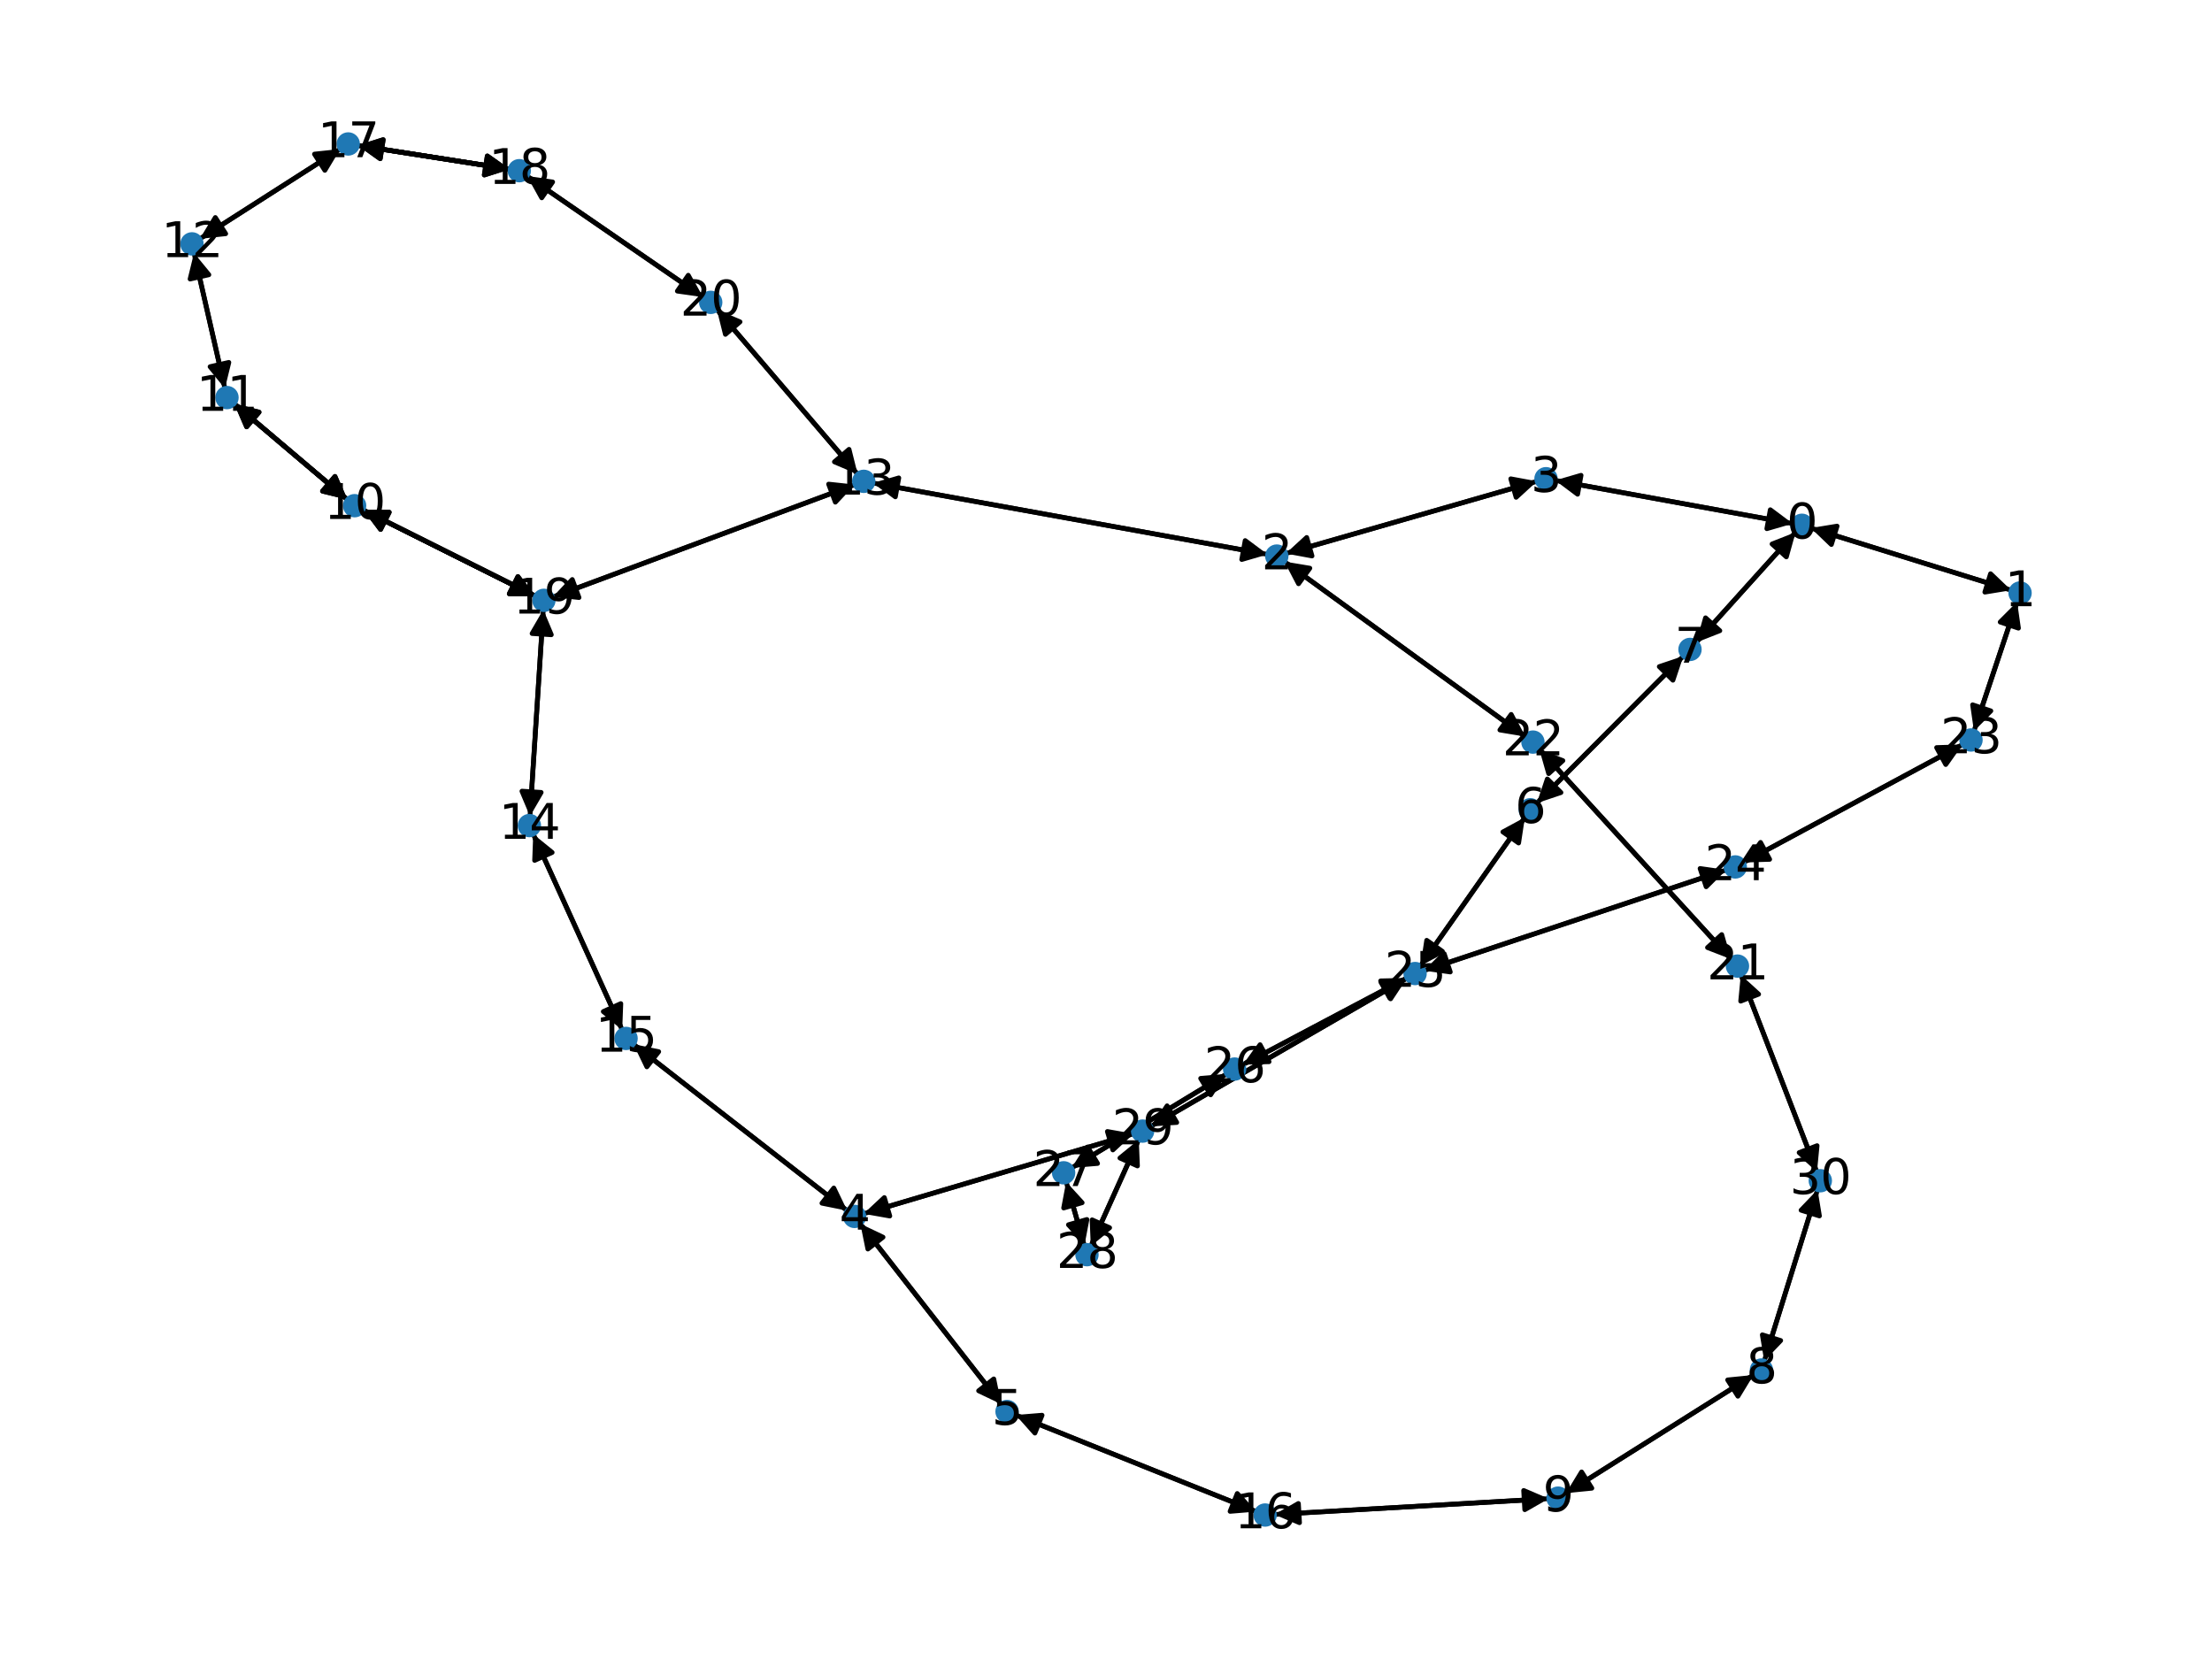 <?xml version="1.0" encoding="utf-8" standalone="no"?>
<!DOCTYPE svg PUBLIC "-//W3C//DTD SVG 1.1//EN"
  "http://www.w3.org/Graphics/SVG/1.1/DTD/svg11.dtd">
<svg xmlns:xlink="http://www.w3.org/1999/xlink" width="460.8pt" height="345.6pt" viewBox="0 0 460.8 345.6" xmlns="http://www.w3.org/2000/svg" version="1.1">
 <defs>
  <style type="text/css">*{stroke-linejoin: round; stroke-linecap: butt}</style>
 </defs>
 <g id="figure_1">
  <g id="patch_1">
   <path d="M 0 345.6 
L 460.8 345.6 
L 460.8 0 
L 0 0 
z
" style="fill: #ffffff"/>
  </g>
  <g id="axes_1">
   <g id="patch_2">
    <path d="M 377.216 109.999 
Q 398.09 116.476 417.896 122.621 
" clip-path="url(#p3c6e60c865)" style="fill: none; stroke: #000000; stroke-linecap: round"/>
    <path d="M 414.668 119.525 
L 417.896 122.621 
L 413.483 123.346 
z
" clip-path="url(#p3c6e60c865)" style="stroke: #000000; stroke-linecap: round"/>
   </g>
   <g id="patch_3">
    <path d="M 373.463 109.079 
Q 348.715 104.574 325.066 100.27 
" clip-path="url(#p3c6e60c865)" style="fill: none; stroke: #000000; stroke-linecap: round"/>
    <path d="M 328.643 102.954 
L 325.066 100.27 
L 329.36 99.019 
z
" clip-path="url(#p3c6e60c865)" style="stroke: #000000; stroke-linecap: round"/>
   </g>
   <g id="patch_4">
    <path d="M 374.072 110.861 
Q 363.713 122.354 354.104 133.017 
" clip-path="url(#p3c6e60c865)" style="fill: none; stroke: #000000; stroke-linecap: round"/>
    <path d="M 358.267 131.384 
L 354.104 133.017 
L 355.296 128.707 
z
" clip-path="url(#p3c6e60c865)" style="stroke: #000000; stroke-linecap: round"/>
   </g>
   <g id="patch_5">
    <path d="M 418.963 122.952 
Q 398.089 116.475 378.283 110.33 
" clip-path="url(#p3c6e60c865)" style="fill: none; stroke: #000000; stroke-linecap: round"/>
    <path d="M 381.511 113.426 
L 378.283 110.33 
L 382.696 109.605 
z
" clip-path="url(#p3c6e60c865)" style="stroke: #000000; stroke-linecap: round"/>
   </g>
   <g id="patch_6">
    <path d="M 420.201 125.362 
Q 415.705 138.839 411.563 151.255 
" clip-path="url(#p3c6e60c865)" style="fill: none; stroke: #000000; stroke-linecap: round"/>
    <path d="M 414.726 148.094 
L 411.563 151.255 
L 410.931 146.828 
z
" clip-path="url(#p3c6e60c865)" style="stroke: #000000; stroke-linecap: round"/>
   </g>
   <g id="patch_7">
    <path d="M 267.84 115.307 
Q 294.019 107.783 319.124 100.568 
" clip-path="url(#p3c6e60c865)" style="fill: none; stroke: #000000; stroke-linecap: round"/>
    <path d="M 314.727 99.751 
L 319.124 100.568 
L 315.832 103.595 
z
" clip-path="url(#p3c6e60c865)" style="stroke: #000000; stroke-linecap: round"/>
   </g>
   <g id="patch_8">
    <path d="M 264.077 115.497 
Q 222.958 108.056 182.94 100.815 
" clip-path="url(#p3c6e60c865)" style="fill: none; stroke: #000000; stroke-linecap: round"/>
    <path d="M 186.52 103.495 
L 182.94 100.815 
L 187.232 99.559 
z
" clip-path="url(#p3c6e60c865)" style="stroke: #000000; stroke-linecap: round"/>
   </g>
   <g id="patch_9">
    <path d="M 267.548 116.979 
Q 292.661 135.217 316.869 152.798 
" clip-path="url(#p3c6e60c865)" style="fill: none; stroke: #000000; stroke-linecap: round"/>
    <path d="M 314.808 148.829 
L 316.869 152.798 
L 312.458 152.066 
z
" clip-path="url(#p3c6e60c865)" style="stroke: #000000; stroke-linecap: round"/>
   </g>
   <g id="patch_10">
    <path d="M 323.965 100.07 
Q 348.713 104.574 372.362 108.878 
" clip-path="url(#p3c6e60c865)" style="fill: none; stroke: #000000; stroke-linecap: round"/>
    <path d="M 368.785 106.194 
L 372.362 108.878 
L 368.068 110.13 
z
" clip-path="url(#p3c6e60c865)" style="stroke: #000000; stroke-linecap: round"/>
   </g>
   <g id="patch_11">
    <path d="M 320.203 100.258 
Q 294.024 107.782 268.919 114.997 
" clip-path="url(#p3c6e60c865)" style="fill: none; stroke: #000000; stroke-linecap: round"/>
    <path d="M 273.316 115.814 
L 268.919 114.997 
L 272.211 111.97 
z
" clip-path="url(#p3c6e60c865)" style="stroke: #000000; stroke-linecap: round"/>
   </g>
   <g id="patch_12">
    <path d="M 179.884 252.851 
Q 208.025 244.515 235.095 236.497 
" clip-path="url(#p3c6e60c865)" style="fill: none; stroke: #000000; stroke-linecap: round"/>
    <path d="M 230.692 235.715 
L 235.095 236.497 
L 231.828 239.55 
z
" clip-path="url(#p3c6e60c865)" style="stroke: #000000; stroke-linecap: round"/>
   </g>
   <g id="patch_13">
    <path d="M 179.22 254.927 
Q 193.907 273.725 207.906 291.642 
" clip-path="url(#p3c6e60c865)" style="fill: none; stroke: #000000; stroke-linecap: round"/>
    <path d="M 207.019 287.259 
L 207.906 291.642 
L 203.867 289.722 
z
" clip-path="url(#p3c6e60c865)" style="stroke: #000000; stroke-linecap: round"/>
   </g>
   <g id="patch_14">
    <path d="M 176.502 252.213 
Q 154.225 234.864 132.83 218.202 
" clip-path="url(#p3c6e60c865)" style="fill: none; stroke: #000000; stroke-linecap: round"/>
    <path d="M 134.757 222.238 
L 132.83 218.202 
L 137.215 219.082 
z
" clip-path="url(#p3c6e60c865)" style="stroke: #000000; stroke-linecap: round"/>
   </g>
   <g id="patch_15">
    <path d="M 208.594 292.523 
Q 193.907 273.725 179.908 255.808 
" clip-path="url(#p3c6e60c865)" style="fill: none; stroke: #000000; stroke-linecap: round"/>
    <path d="M 180.795 260.192 
L 179.908 255.808 
L 183.947 257.729 
z
" clip-path="url(#p3c6e60c865)" style="stroke: #000000; stroke-linecap: round"/>
   </g>
   <g id="patch_16">
    <path d="M 211.581 294.769 
Q 236.666 304.829 260.712 314.473 
" clip-path="url(#p3c6e60c865)" style="fill: none; stroke: #000000; stroke-linecap: round"/>
    <path d="M 257.744 311.127 
L 260.712 314.473 
L 256.255 314.84 
z
" clip-path="url(#p3c6e60c865)" style="stroke: #000000; stroke-linecap: round"/>
   </g>
   <g id="patch_17">
    <path d="M 317.664 170.271 
Q 306.783 185.747 296.546 200.309 
" clip-path="url(#p3c6e60c865)" style="fill: none; stroke: #000000; stroke-linecap: round"/>
    <path d="M 300.482 198.187 
L 296.546 200.309 
L 297.21 195.886 
z
" clip-path="url(#p3c6e60c865)" style="stroke: #000000; stroke-linecap: round"/>
   </g>
   <g id="patch_18">
    <path d="M 320.145 167.315 
Q 335.418 151.986 349.903 137.45 
" clip-path="url(#p3c6e60c865)" style="fill: none; stroke: #000000; stroke-linecap: round"/>
    <path d="M 345.663 138.872 
L 349.903 137.45 
L 348.496 141.695 
z
" clip-path="url(#p3c6e60c865)" style="stroke: #000000; stroke-linecap: round"/>
   </g>
   <g id="patch_19">
    <path d="M 353.352 133.851 
Q 363.71 122.358 373.32 111.696 
" clip-path="url(#p3c6e60c865)" style="fill: none; stroke: #000000; stroke-linecap: round"/>
    <path d="M 369.156 113.328 
L 373.32 111.696 
L 372.127 116.006 
z
" clip-path="url(#p3c6e60c865)" style="stroke: #000000; stroke-linecap: round"/>
   </g>
   <g id="patch_20">
    <path d="M 350.69 136.659 
Q 335.417 151.988 320.932 166.524 
" clip-path="url(#p3c6e60c865)" style="fill: none; stroke: #000000; stroke-linecap: round"/>
    <path d="M 325.172 165.102 
L 320.932 166.524 
L 322.339 162.279 
z
" clip-path="url(#p3c6e60c865)" style="stroke: #000000; stroke-linecap: round"/>
   </g>
   <g id="patch_21">
    <path d="M 365.306 286.431 
Q 345.759 298.743 327.158 310.46 
" clip-path="url(#p3c6e60c865)" style="fill: none; stroke: #000000; stroke-linecap: round"/>
    <path d="M 331.608 310.02 
L 327.158 310.46 
L 329.476 306.636 
z
" clip-path="url(#p3c6e60c865)" style="stroke: #000000; stroke-linecap: round"/>
   </g>
   <g id="patch_22">
    <path d="M 367.519 283.549 
Q 373.074 265.683 378.297 248.884 
" clip-path="url(#p3c6e60c865)" style="fill: none; stroke: #000000; stroke-linecap: round"/>
    <path d="M 375.2 252.11 
L 378.297 248.884 
L 379.019 253.298 
z
" clip-path="url(#p3c6e60c865)" style="stroke: #000000; stroke-linecap: round"/>
   </g>
   <g id="patch_23">
    <path d="M 326.21 311.056 
Q 345.758 298.744 364.359 287.027 
" clip-path="url(#p3c6e60c865)" style="fill: none; stroke: #000000; stroke-linecap: round"/>
    <path d="M 359.908 287.467 
L 364.359 287.027 
L 362.04 290.852 
z
" clip-path="url(#p3c6e60c865)" style="stroke: #000000; stroke-linecap: round"/>
   </g>
   <g id="patch_24">
    <path d="M 322.64 312.199 
Q 294.063 313.849 266.601 315.434 
" clip-path="url(#p3c6e60c865)" style="fill: none; stroke: #000000; stroke-linecap: round"/>
    <path d="M 270.71 317.2 
L 266.601 315.434 
L 270.479 313.207 
z
" clip-path="url(#p3c6e60c865)" style="stroke: #000000; stroke-linecap: round"/>
   </g>
   <g id="patch_25">
    <path d="M 75.601 106.21 
Q 93.585 115.203 110.569 123.695 
" clip-path="url(#p3c6e60c865)" style="fill: none; stroke: #000000; stroke-linecap: round"/>
    <path d="M 107.886 120.118 
L 110.569 123.695 
L 106.097 123.695 
z
" clip-path="url(#p3c6e60c865)" style="stroke: #000000; stroke-linecap: round"/>
   </g>
   <g id="patch_26">
    <path d="M 75.601 106.21 
Q 93.585 115.203 110.569 123.695 
" clip-path="url(#p3c6e60c865)" style="fill: none; stroke: #000000; stroke-linecap: round"/>
    <path d="M 107.886 120.118 
L 110.569 123.695 
L 106.097 123.695 
z
" clip-path="url(#p3c6e60c865)" style="stroke: #000000; stroke-linecap: round"/>
   </g>
   <g id="patch_27">
    <path d="M 72.394 104.093 
Q 60.58 94.084 49.618 84.798 
" clip-path="url(#p3c6e60c865)" style="fill: none; stroke: #000000; stroke-linecap: round"/>
    <path d="M 51.378 88.91 
L 49.618 84.798 
L 53.963 85.858 
z
" clip-path="url(#p3c6e60c865)" style="stroke: #000000; stroke-linecap: round"/>
   </g>
   <g id="patch_28">
    <path d="M 72.394 104.093 
Q 60.58 94.084 49.618 84.798 
" clip-path="url(#p3c6e60c865)" style="fill: none; stroke: #000000; stroke-linecap: round"/>
    <path d="M 51.378 88.91 
L 49.618 84.798 
L 53.963 85.858 
z
" clip-path="url(#p3c6e60c865)" style="stroke: #000000; stroke-linecap: round"/>
   </g>
   <g id="patch_29">
    <path d="M 48.762 84.072 
Q 60.576 94.081 71.537 103.368 
" clip-path="url(#p3c6e60c865)" style="fill: none; stroke: #000000; stroke-linecap: round"/>
    <path d="M 69.778 99.256 
L 71.537 103.368 
L 67.192 102.308 
z
" clip-path="url(#p3c6e60c865)" style="stroke: #000000; stroke-linecap: round"/>
   </g>
   <g id="patch_30">
    <path d="M 48.762 84.072 
Q 60.576 94.081 71.537 103.368 
" clip-path="url(#p3c6e60c865)" style="fill: none; stroke: #000000; stroke-linecap: round"/>
    <path d="M 69.778 99.256 
L 71.537 103.368 
L 67.192 102.308 
z
" clip-path="url(#p3c6e60c865)" style="stroke: #000000; stroke-linecap: round"/>
   </g>
   <g id="patch_31">
    <path d="M 46.855 80.933 
Q 43.636 66.811 40.665 53.779 
" clip-path="url(#p3c6e60c865)" style="fill: none; stroke: #000000; stroke-linecap: round"/>
    <path d="M 39.604 58.124 
L 40.665 53.779 
L 43.504 57.235 
z
" clip-path="url(#p3c6e60c865)" style="stroke: #000000; stroke-linecap: round"/>
   </g>
   <g id="patch_32">
    <path d="M 40.417 52.69 
Q 43.636 66.812 46.606 79.844 
" clip-path="url(#p3c6e60c865)" style="fill: none; stroke: #000000; stroke-linecap: round"/>
    <path d="M 47.668 75.5 
L 46.606 79.844 
L 43.768 76.389 
z
" clip-path="url(#p3c6e60c865)" style="stroke: #000000; stroke-linecap: round"/>
   </g>
   <g id="patch_33">
    <path d="M 41.62 49.758 
Q 56.264 40.396 69.965 31.637 
" clip-path="url(#p3c6e60c865)" style="fill: none; stroke: #000000; stroke-linecap: round"/>
    <path d="M 65.518 32.107 
L 69.965 31.637 
L 67.672 35.477 
z
" clip-path="url(#p3c6e60c865)" style="stroke: #000000; stroke-linecap: round"/>
   </g>
   <g id="patch_34">
    <path d="M 181.835 100.615 
Q 222.954 108.055 262.973 115.297 
" clip-path="url(#p3c6e60c865)" style="fill: none; stroke: #000000; stroke-linecap: round"/>
    <path d="M 259.393 112.616 
L 262.973 115.297 
L 258.681 116.553 
z
" clip-path="url(#p3c6e60c865)" style="stroke: #000000; stroke-linecap: round"/>
   </g>
   <g id="patch_35">
    <path d="M 178.114 100.947 
Q 146.616 112.667 116.166 123.997 
" clip-path="url(#p3c6e60c865)" style="fill: none; stroke: #000000; stroke-linecap: round"/>
    <path d="M 120.612 124.476 
L 116.166 123.997 
L 119.217 120.727 
z
" clip-path="url(#p3c6e60c865)" style="stroke: #000000; stroke-linecap: round"/>
   </g>
   <g id="patch_36">
    <path d="M 178.673 98.798 
Q 163.993 81.629 150.04 65.31 
" clip-path="url(#p3c6e60c865)" style="fill: none; stroke: #000000; stroke-linecap: round"/>
    <path d="M 151.119 69.65 
L 150.04 65.31 
L 154.16 67.051 
z
" clip-path="url(#p3c6e60c865)" style="stroke: #000000; stroke-linecap: round"/>
   </g>
   <g id="patch_37">
    <path d="M 110.403 170.05 
Q 111.791 148.521 113.106 128.108 
" clip-path="url(#p3c6e60c865)" style="fill: none; stroke: #000000; stroke-linecap: round"/>
    <path d="M 110.853 131.971 
L 113.106 128.108 
L 114.845 132.228 
z
" clip-path="url(#p3c6e60c865)" style="stroke: #000000; stroke-linecap: round"/>
   </g>
   <g id="patch_38">
    <path d="M 111.079 173.745 
Q 120.349 194.153 129.157 213.543 
" clip-path="url(#p3c6e60c865)" style="fill: none; stroke: #000000; stroke-linecap: round"/>
    <path d="M 129.323 209.074 
L 129.157 213.543 
L 125.681 210.728 
z
" clip-path="url(#p3c6e60c865)" style="stroke: #000000; stroke-linecap: round"/>
   </g>
   <g id="patch_39">
    <path d="M 131.946 217.514 
Q 154.223 234.863 175.618 251.525 
" clip-path="url(#p3c6e60c865)" style="fill: none; stroke: #000000; stroke-linecap: round"/>
    <path d="M 173.691 247.489 
L 175.618 251.525 
L 171.233 250.645 
z
" clip-path="url(#p3c6e60c865)" style="stroke: #000000; stroke-linecap: round"/>
   </g>
   <g id="patch_40">
    <path d="M 129.62 214.564 
Q 120.35 194.156 111.543 174.765 
" clip-path="url(#p3c6e60c865)" style="fill: none; stroke: #000000; stroke-linecap: round"/>
    <path d="M 111.376 179.234 
L 111.543 174.765 
L 115.018 177.58 
z
" clip-path="url(#p3c6e60c865)" style="stroke: #000000; stroke-linecap: round"/>
   </g>
   <g id="patch_41">
    <path d="M 261.753 314.89 
Q 236.669 304.83 212.623 295.187 
" clip-path="url(#p3c6e60c865)" style="fill: none; stroke: #000000; stroke-linecap: round"/>
    <path d="M 215.591 298.532 
L 212.623 295.187 
L 217.08 294.819 
z
" clip-path="url(#p3c6e60c865)" style="stroke: #000000; stroke-linecap: round"/>
   </g>
   <g id="patch_42">
    <path d="M 265.481 315.498 
Q 294.059 313.849 321.52 312.264 
" clip-path="url(#p3c6e60c865)" style="fill: none; stroke: #000000; stroke-linecap: round"/>
    <path d="M 317.412 310.498 
L 321.52 312.264 
L 317.642 314.491 
z
" clip-path="url(#p3c6e60c865)" style="stroke: #000000; stroke-linecap: round"/>
   </g>
   <g id="patch_43">
    <path d="M 70.908 31.034 
Q 56.265 40.396 42.563 49.155 
" clip-path="url(#p3c6e60c865)" style="fill: none; stroke: #000000; stroke-linecap: round"/>
    <path d="M 47.011 48.686 
L 42.563 49.155 
L 44.856 45.315 
z
" clip-path="url(#p3c6e60c865)" style="stroke: #000000; stroke-linecap: round"/>
   </g>
   <g id="patch_44">
    <path d="M 74.451 30.289 
Q 90.356 32.774 105.156 35.088 
" clip-path="url(#p3c6e60c865)" style="fill: none; stroke: #000000; stroke-linecap: round"/>
    <path d="M 101.513 32.494 
L 105.156 35.088 
L 100.895 36.446 
z
" clip-path="url(#p3c6e60c865)" style="stroke: #000000; stroke-linecap: round"/>
   </g>
   <g id="patch_45">
    <path d="M 74.451 30.289 
Q 90.356 32.774 105.156 35.088 
" clip-path="url(#p3c6e60c865)" style="fill: none; stroke: #000000; stroke-linecap: round"/>
    <path d="M 101.513 32.494 
L 105.156 35.088 
L 100.895 36.446 
z
" clip-path="url(#p3c6e60c865)" style="stroke: #000000; stroke-linecap: round"/>
   </g>
   <g id="patch_46">
    <path d="M 106.266 35.261 
Q 90.361 32.775 75.56 30.462 
" clip-path="url(#p3c6e60c865)" style="fill: none; stroke: #000000; stroke-linecap: round"/>
    <path d="M 79.204 33.056 
L 75.56 30.462 
L 79.821 29.104 
z
" clip-path="url(#p3c6e60c865)" style="stroke: #000000; stroke-linecap: round"/>
   </g>
   <g id="patch_47">
    <path d="M 106.266 35.261 
Q 90.361 32.775 75.56 30.462 
" clip-path="url(#p3c6e60c865)" style="fill: none; stroke: #000000; stroke-linecap: round"/>
    <path d="M 79.204 33.056 
L 75.56 30.462 
L 79.821 29.104 
z
" clip-path="url(#p3c6e60c865)" style="stroke: #000000; stroke-linecap: round"/>
   </g>
   <g id="patch_48">
    <path d="M 109.77 36.656 
Q 128.115 49.274 145.539 61.258 
" clip-path="url(#p3c6e60c865)" style="fill: none; stroke: #000000; stroke-linecap: round"/>
    <path d="M 143.376 57.343 
L 145.539 61.258 
L 141.11 60.639 
z
" clip-path="url(#p3c6e60c865)" style="stroke: #000000; stroke-linecap: round"/>
   </g>
   <g id="patch_49">
    <path d="M 111.572 124.197 
Q 93.588 115.204 76.603 106.711 
" clip-path="url(#p3c6e60c865)" style="fill: none; stroke: #000000; stroke-linecap: round"/>
    <path d="M 79.287 110.289 
L 76.603 106.711 
L 81.076 106.711 
z
" clip-path="url(#p3c6e60c865)" style="stroke: #000000; stroke-linecap: round"/>
   </g>
   <g id="patch_50">
    <path d="M 111.572 124.197 
Q 93.588 115.204 76.603 106.711 
" clip-path="url(#p3c6e60c865)" style="fill: none; stroke: #000000; stroke-linecap: round"/>
    <path d="M 79.287 110.289 
L 76.603 106.711 
L 81.076 106.711 
z
" clip-path="url(#p3c6e60c865)" style="stroke: #000000; stroke-linecap: round"/>
   </g>
   <g id="patch_51">
    <path d="M 115.12 124.386 
Q 146.618 112.666 177.068 101.336 
" clip-path="url(#p3c6e60c865)" style="fill: none; stroke: #000000; stroke-linecap: round"/>
    <path d="M 172.622 100.856 
L 177.068 101.336 
L 174.017 104.605 
z
" clip-path="url(#p3c6e60c865)" style="stroke: #000000; stroke-linecap: round"/>
   </g>
   <g id="patch_52">
    <path d="M 113.178 126.995 
Q 111.79 148.524 110.475 168.937 
" clip-path="url(#p3c6e60c865)" style="fill: none; stroke: #000000; stroke-linecap: round"/>
    <path d="M 112.728 165.074 
L 110.475 168.937 
L 108.736 164.816 
z
" clip-path="url(#p3c6e60c865)" style="stroke: #000000; stroke-linecap: round"/>
   </g>
   <g id="patch_53">
    <path d="M 149.315 64.462 
Q 163.994 81.631 177.947 97.95 
" clip-path="url(#p3c6e60c865)" style="fill: none; stroke: #000000; stroke-linecap: round"/>
    <path d="M 176.868 93.61 
L 177.947 97.95 
L 173.828 96.209 
z
" clip-path="url(#p3c6e60c865)" style="stroke: #000000; stroke-linecap: round"/>
   </g>
   <g id="patch_54">
    <path d="M 146.462 61.893 
Q 128.116 49.275 110.692 37.291 
" clip-path="url(#p3c6e60c865)" style="fill: none; stroke: #000000; stroke-linecap: round"/>
    <path d="M 112.855 41.205 
L 110.692 37.291 
L 115.121 37.91 
z
" clip-path="url(#p3c6e60c865)" style="stroke: #000000; stroke-linecap: round"/>
   </g>
   <g id="patch_55">
    <path d="M 362.641 203.058 
Q 370.574 223.61 378.105 243.12 
" clip-path="url(#p3c6e60c865)" style="fill: none; stroke: #000000; stroke-linecap: round"/>
    <path d="M 378.53 238.668 
L 378.105 243.12 
L 374.799 240.109 
z
" clip-path="url(#p3c6e60c865)" style="stroke: #000000; stroke-linecap: round"/>
   </g>
   <g id="patch_56">
    <path d="M 360.637 199.821 
Q 340.642 177.922 321.401 156.849 
" clip-path="url(#p3c6e60c865)" style="fill: none; stroke: #000000; stroke-linecap: round"/>
    <path d="M 322.621 161.152 
L 321.401 156.849 
L 325.575 158.455 
z
" clip-path="url(#p3c6e60c865)" style="stroke: #000000; stroke-linecap: round"/>
   </g>
   <g id="patch_57">
    <path d="M 317.772 153.453 
Q 292.659 135.215 268.451 117.634 
" clip-path="url(#p3c6e60c865)" style="fill: none; stroke: #000000; stroke-linecap: round"/>
    <path d="M 270.512 121.603 
L 268.451 117.634 
L 272.862 118.367 
z
" clip-path="url(#p3c6e60c865)" style="stroke: #000000; stroke-linecap: round"/>
   </g>
   <g id="patch_58">
    <path d="M 320.647 156.024 
Q 340.642 177.922 359.883 198.995 
" clip-path="url(#p3c6e60c865)" style="fill: none; stroke: #000000; stroke-linecap: round"/>
    <path d="M 358.663 194.693 
L 359.883 198.995 
L 355.709 197.39 
z
" clip-path="url(#p3c6e60c865)" style="stroke: #000000; stroke-linecap: round"/>
   </g>
   <g id="patch_59">
    <path d="M 411.208 152.318 
Q 415.704 138.841 419.846 126.425 
" clip-path="url(#p3c6e60c865)" style="fill: none; stroke: #000000; stroke-linecap: round"/>
    <path d="M 416.683 129.586 
L 419.846 126.425 
L 420.478 130.852 
z
" clip-path="url(#p3c6e60c865)" style="stroke: #000000; stroke-linecap: round"/>
   </g>
   <g id="patch_60">
    <path d="M 408.89 155.072 
Q 386.043 167.376 364.18 179.149 
" clip-path="url(#p3c6e60c865)" style="fill: none; stroke: #000000; stroke-linecap: round"/>
    <path d="M 368.65 179.013 
L 364.18 179.149 
L 366.753 175.492 
z
" clip-path="url(#p3c6e60c865)" style="stroke: #000000; stroke-linecap: round"/>
   </g>
   <g id="patch_61">
    <path d="M 363.197 179.678 
Q 386.044 167.375 407.907 155.602 
" clip-path="url(#p3c6e60c865)" style="fill: none; stroke: #000000; stroke-linecap: round"/>
    <path d="M 403.437 155.737 
L 407.907 155.602 
L 405.334 159.259 
z
" clip-path="url(#p3c6e60c865)" style="stroke: #000000; stroke-linecap: round"/>
   </g>
   <g id="patch_62">
    <path d="M 359.655 181.208 
Q 328.142 191.702 297.69 201.842 
" clip-path="url(#p3c6e60c865)" style="fill: none; stroke: #000000; stroke-linecap: round"/>
    <path d="M 302.117 202.476 
L 297.69 201.842 
L 300.853 198.681 
z
" clip-path="url(#p3c6e60c865)" style="stroke: #000000; stroke-linecap: round"/>
   </g>
   <g id="patch_63">
    <path d="M 295.903 201.223 
Q 306.783 185.747 317.021 171.186 
" clip-path="url(#p3c6e60c865)" style="fill: none; stroke: #000000; stroke-linecap: round"/>
    <path d="M 313.084 173.308 
L 317.021 171.186 
L 316.356 175.608 
z
" clip-path="url(#p3c6e60c865)" style="stroke: #000000; stroke-linecap: round"/>
   </g>
   <g id="patch_64">
    <path d="M 296.625 202.197 
Q 328.137 191.703 358.59 181.563 
" clip-path="url(#p3c6e60c865)" style="fill: none; stroke: #000000; stroke-linecap: round"/>
    <path d="M 354.163 180.929 
L 358.59 181.563 
L 355.426 184.724 
z
" clip-path="url(#p3c6e60c865)" style="stroke: #000000; stroke-linecap: round"/>
   </g>
   <g id="patch_65">
    <path d="M 293.079 203.713 
Q 275.992 212.754 259.894 221.273 
" clip-path="url(#p3c6e60c865)" style="fill: none; stroke: #000000; stroke-linecap: round"/>
    <path d="M 264.365 221.17 
L 259.894 221.273 
L 262.494 217.634 
z
" clip-path="url(#p3c6e60c865)" style="stroke: #000000; stroke-linecap: round"/>
   </g>
   <g id="patch_66">
    <path d="M 293.115 203.776 
Q 266.408 219.218 240.669 234.1 
" clip-path="url(#p3c6e60c865)" style="fill: none; stroke: #000000; stroke-linecap: round"/>
    <path d="M 245.133 233.829 
L 240.669 234.1 
L 243.13 230.366 
z
" clip-path="url(#p3c6e60c865)" style="stroke: #000000; stroke-linecap: round"/>
   </g>
   <g id="patch_67">
    <path d="M 258.902 221.797 
Q 275.989 212.756 292.087 204.237 
" clip-path="url(#p3c6e60c865)" style="fill: none; stroke: #000000; stroke-linecap: round"/>
    <path d="M 287.616 204.341 
L 292.087 204.237 
L 289.487 207.876 
z
" clip-path="url(#p3c6e60c865)" style="stroke: #000000; stroke-linecap: round"/>
   </g>
   <g id="patch_68">
    <path d="M 255.538 223.706 
Q 239.383 233.508 224.183 242.731 
" clip-path="url(#p3c6e60c865)" style="fill: none; stroke: #000000; stroke-linecap: round"/>
    <path d="M 228.64 242.366 
L 224.183 242.731 
L 226.565 238.946 
z
" clip-path="url(#p3c6e60c865)" style="stroke: #000000; stroke-linecap: round"/>
   </g>
   <g id="patch_69">
    <path d="M 223.227 243.311 
Q 239.383 233.508 254.583 224.286 
" clip-path="url(#p3c6e60c865)" style="fill: none; stroke: #000000; stroke-linecap: round"/>
    <path d="M 250.125 224.651 
L 254.583 224.286 
L 252.2 228.07 
z
" clip-path="url(#p3c6e60c865)" style="stroke: #000000; stroke-linecap: round"/>
   </g>
   <g id="patch_70">
    <path d="M 222.103 246.176 
Q 224.003 252.844 225.597 258.438 
" clip-path="url(#p3c6e60c865)" style="fill: none; stroke: #000000; stroke-linecap: round"/>
    <path d="M 226.424 254.043 
L 225.597 258.438 
L 222.578 255.139 
z
" clip-path="url(#p3c6e60c865)" style="stroke: #000000; stroke-linecap: round"/>
   </g>
   <g id="patch_71">
    <path d="M 225.903 259.51 
Q 224.003 252.842 222.409 247.248 
" clip-path="url(#p3c6e60c865)" style="fill: none; stroke: #000000; stroke-linecap: round"/>
    <path d="M 221.582 251.643 
L 222.409 247.248 
L 225.428 250.547 
z
" clip-path="url(#p3c6e60c865)" style="stroke: #000000; stroke-linecap: round"/>
   </g>
   <g id="patch_72">
    <path d="M 227.227 259.609 
Q 232.228 248.502 236.769 238.414 
" clip-path="url(#p3c6e60c865)" style="fill: none; stroke: #000000; stroke-linecap: round"/>
    <path d="M 233.303 241.24 
L 236.769 238.414 
L 236.951 242.882 
z
" clip-path="url(#p3c6e60c865)" style="stroke: #000000; stroke-linecap: round"/>
   </g>
   <g id="patch_73">
    <path d="M 236.166 236.179 
Q 208.025 244.515 180.955 252.534 
" clip-path="url(#p3c6e60c865)" style="fill: none; stroke: #000000; stroke-linecap: round"/>
    <path d="M 185.359 253.316 
L 180.955 252.534 
L 184.223 249.48 
z
" clip-path="url(#p3c6e60c865)" style="stroke: #000000; stroke-linecap: round"/>
   </g>
   <g id="patch_74">
    <path d="M 239.696 234.662 
Q 266.403 219.22 292.143 204.338 
" clip-path="url(#p3c6e60c865)" style="fill: none; stroke: #000000; stroke-linecap: round"/>
    <path d="M 287.679 204.609 
L 292.143 204.338 
L 289.681 208.072 
z
" clip-path="url(#p3c6e60c865)" style="stroke: #000000; stroke-linecap: round"/>
   </g>
   <g id="patch_75">
    <path d="M 237.229 237.392 
Q 232.229 248.499 227.687 258.587 
" clip-path="url(#p3c6e60c865)" style="fill: none; stroke: #000000; stroke-linecap: round"/>
    <path d="M 231.153 255.761 
L 227.687 258.587 
L 227.505 254.119 
z
" clip-path="url(#p3c6e60c865)" style="stroke: #000000; stroke-linecap: round"/>
   </g>
   <g id="patch_76">
    <path d="M 378.629 247.819 
Q 373.073 265.685 367.85 282.483 
" clip-path="url(#p3c6e60c865)" style="fill: none; stroke: #000000; stroke-linecap: round"/>
    <path d="M 370.947 279.257 
L 367.85 282.483 
L 367.128 278.07 
z
" clip-path="url(#p3c6e60c865)" style="stroke: #000000; stroke-linecap: round"/>
   </g>
   <g id="patch_77">
    <path d="M 378.508 244.164 
Q 370.575 223.611 363.044 204.101 
" clip-path="url(#p3c6e60c865)" style="fill: none; stroke: #000000; stroke-linecap: round"/>
    <path d="M 362.619 208.553 
L 363.044 204.101 
L 366.35 207.113 
z
" clip-path="url(#p3c6e60c865)" style="stroke: #000000; stroke-linecap: round"/>
   </g>
   <g id="PathCollection_1">
    <defs>
     <path id="m069d6d00e6" d="M 0 1.936 
C 0.514 1.936 1.006 1.732 1.369 1.369 
C 1.732 1.006 1.936 0.514 1.936 0 
C 1.936 -0.514 1.732 -1.006 1.369 -1.369 
C 1.006 -1.732 0.514 -1.936 0 -1.936 
C -0.514 -1.936 -1.006 -1.732 -1.369 -1.369 
C -1.732 -1.006 -1.936 -0.514 -1.936 0 
C -1.936 0.514 -1.732 1.006 -1.369 1.369 
C -1.006 1.732 -0.514 1.936 0 1.936 
z
" style="stroke: #1f78b4"/>
    </defs>
    <g clip-path="url(#p3c6e60c865)">
     <use xlink:href="#m069d6d00e6" x="375.366" y="109.425" style="fill: #1f78b4; stroke: #1f78b4"/>
     <use xlink:href="#m069d6d00e6" x="420.813" y="123.526" style="fill: #1f78b4; stroke: #1f78b4"/>
     <use xlink:href="#m069d6d00e6" x="265.981" y="115.841" style="fill: #1f78b4; stroke: #1f78b4"/>
     <use xlink:href="#m069d6d00e6" x="322.062" y="99.724" style="fill: #1f78b4; stroke: #1f78b4"/>
     <use xlink:href="#m069d6d00e6" x="178.027" y="253.401" style="fill: #1f78b4; stroke: #1f78b4"/>
     <use xlink:href="#m069d6d00e6" x="209.787" y="294.049" style="fill: #1f78b4; stroke: #1f78b4"/>
     <use xlink:href="#m069d6d00e6" x="318.778" y="168.686" style="fill: #1f78b4; stroke: #1f78b4"/>
     <use xlink:href="#m069d6d00e6" x="352.057" y="135.287" style="fill: #1f78b4; stroke: #1f78b4"/>
     <use xlink:href="#m069d6d00e6" x="366.943" y="285.4" style="fill: #1f78b4; stroke: #1f78b4"/>
     <use xlink:href="#m069d6d00e6" x="324.573" y="312.088" style="fill: #1f78b4; stroke: #1f78b4"/>
     <use xlink:href="#m069d6d00e6" x="73.871" y="105.344" style="fill: #1f78b4; stroke: #1f78b4"/>
     <use xlink:href="#m069d6d00e6" x="47.285" y="82.821" style="fill: #1f78b4; stroke: #1f78b4"/>
     <use xlink:href="#m069d6d00e6" x="39.987" y="50.802" style="fill: #1f78b4; stroke: #1f78b4"/>
     <use xlink:href="#m069d6d00e6" x="179.932" y="100.27" style="fill: #1f78b4; stroke: #1f78b4"/>
     <use xlink:href="#m069d6d00e6" x="110.279" y="171.983" style="fill: #1f78b4; stroke: #1f78b4"/>
     <use xlink:href="#m069d6d00e6" x="130.42" y="216.326" style="fill: #1f78b4; stroke: #1f78b4"/>
     <use xlink:href="#m069d6d00e6" x="263.548" y="315.61" style="fill: #1f78b4; stroke: #1f78b4"/>
     <use xlink:href="#m069d6d00e6" x="72.541" y="29.99" style="fill: #1f78b4; stroke: #1f78b4"/>
     <use xlink:href="#m069d6d00e6" x="108.175" y="35.559" style="fill: #1f78b4; stroke: #1f78b4"/>
     <use xlink:href="#m069d6d00e6" x="113.302" y="125.062" style="fill: #1f78b4; stroke: #1f78b4"/>
     <use xlink:href="#m069d6d00e6" x="148.056" y="62.989" style="fill: #1f78b4; stroke: #1f78b4"/>
     <use xlink:href="#m069d6d00e6" x="361.945" y="201.254" style="fill: #1f78b4; stroke: #1f78b4"/>
     <use xlink:href="#m069d6d00e6" x="319.339" y="154.591" style="fill: #1f78b4; stroke: #1f78b4"/>
     <use xlink:href="#m069d6d00e6" x="410.596" y="154.154" style="fill: #1f78b4; stroke: #1f78b4"/>
     <use xlink:href="#m069d6d00e6" x="361.491" y="180.597" style="fill: #1f78b4; stroke: #1f78b4"/>
     <use xlink:href="#m069d6d00e6" x="294.788" y="202.808" style="fill: #1f78b4; stroke: #1f78b4"/>
     <use xlink:href="#m069d6d00e6" x="257.193" y="222.702" style="fill: #1f78b4; stroke: #1f78b4"/>
     <use xlink:href="#m069d6d00e6" x="221.573" y="244.315" style="fill: #1f78b4; stroke: #1f78b4"/>
     <use xlink:href="#m069d6d00e6" x="226.433" y="261.372" style="fill: #1f78b4; stroke: #1f78b4"/>
     <use xlink:href="#m069d6d00e6" x="238.023" y="235.629" style="fill: #1f78b4; stroke: #1f78b4"/>
     <use xlink:href="#m069d6d00e6" x="379.204" y="245.968" style="fill: #1f78b4; stroke: #1f78b4"/>
    </g>
   </g>
   <g id="text_1">
    <g clip-path="url(#p3c6e60c865)">
     <!-- 0 -->
     <g transform="translate(372.185 112.184) scale(0.1 -0.1)">
      <defs>
       <path id="DejaVuSans-30" d="M 2034 4250 
Q 1547 4250 1301 3770 
Q 1056 3291 1056 2328 
Q 1056 1369 1301 889 
Q 1547 409 2034 409 
Q 2525 409 2770 889 
Q 3016 1369 3016 2328 
Q 3016 3291 2770 3770 
Q 2525 4250 2034 4250 
z
M 2034 4750 
Q 2819 4750 3233 4129 
Q 3647 3509 3647 2328 
Q 3647 1150 3233 529 
Q 2819 -91 2034 -91 
Q 1250 -91 836 529 
Q 422 1150 422 2328 
Q 422 3509 836 4129 
Q 1250 4750 2034 4750 
z
" transform="scale(0.016)"/>
      </defs>
      <use xlink:href="#DejaVuSans-30"/>
     </g>
    </g>
   </g>
   <g id="text_2">
    <g clip-path="url(#p3c6e60c865)">
     <!-- 1 -->
     <g transform="translate(417.632 126.285) scale(0.1 -0.1)">
      <defs>
       <path id="DejaVuSans-31" d="M 794 531 
L 1825 531 
L 1825 4091 
L 703 3866 
L 703 4441 
L 1819 4666 
L 2450 4666 
L 2450 531 
L 3481 531 
L 3481 0 
L 794 0 
L 794 531 
z
" transform="scale(0.016)"/>
      </defs>
      <use xlink:href="#DejaVuSans-31"/>
     </g>
    </g>
   </g>
   <g id="text_3">
    <g clip-path="url(#p3c6e60c865)">
     <!-- 2 -->
     <g transform="translate(262.8 118.6) scale(0.1 -0.1)">
      <defs>
       <path id="DejaVuSans-32" d="M 1228 531 
L 3431 531 
L 3431 0 
L 469 0 
L 469 531 
Q 828 903 1448 1529 
Q 2069 2156 2228 2338 
Q 2531 2678 2651 2914 
Q 2772 3150 2772 3378 
Q 2772 3750 2511 3984 
Q 2250 4219 1831 4219 
Q 1534 4219 1204 4116 
Q 875 4013 500 3803 
L 500 4441 
Q 881 4594 1212 4672 
Q 1544 4750 1819 4750 
Q 2544 4750 2975 4387 
Q 3406 4025 3406 3419 
Q 3406 3131 3298 2873 
Q 3191 2616 2906 2266 
Q 2828 2175 2409 1742 
Q 1991 1309 1228 531 
z
" transform="scale(0.016)"/>
      </defs>
      <use xlink:href="#DejaVuSans-32"/>
     </g>
    </g>
   </g>
   <g id="text_4">
    <g clip-path="url(#p3c6e60c865)">
     <!-- 3 -->
     <g transform="translate(318.881 102.483) scale(0.1 -0.1)">
      <defs>
       <path id="DejaVuSans-33" d="M 2597 2516 
Q 3050 2419 3304 2112 
Q 3559 1806 3559 1356 
Q 3559 666 3084 287 
Q 2609 -91 1734 -91 
Q 1441 -91 1130 -33 
Q 819 25 488 141 
L 488 750 
Q 750 597 1062 519 
Q 1375 441 1716 441 
Q 2309 441 2620 675 
Q 2931 909 2931 1356 
Q 2931 1769 2642 2001 
Q 2353 2234 1838 2234 
L 1294 2234 
L 1294 2753 
L 1863 2753 
Q 2328 2753 2575 2939 
Q 2822 3125 2822 3475 
Q 2822 3834 2567 4026 
Q 2313 4219 1838 4219 
Q 1578 4219 1281 4162 
Q 984 4106 628 3988 
L 628 4550 
Q 988 4650 1302 4700 
Q 1616 4750 1894 4750 
Q 2613 4750 3031 4423 
Q 3450 4097 3450 3541 
Q 3450 3153 3228 2886 
Q 3006 2619 2597 2516 
z
" transform="scale(0.016)"/>
      </defs>
      <use xlink:href="#DejaVuSans-33"/>
     </g>
    </g>
   </g>
   <g id="text_5">
    <g clip-path="url(#p3c6e60c865)">
     <!-- 4 -->
     <g transform="translate(174.846 256.161) scale(0.1 -0.1)">
      <defs>
       <path id="DejaVuSans-34" d="M 2419 4116 
L 825 1625 
L 2419 1625 
L 2419 4116 
z
M 2253 4666 
L 3047 4666 
L 3047 1625 
L 3713 1625 
L 3713 1100 
L 3047 1100 
L 3047 0 
L 2419 0 
L 2419 1100 
L 313 1100 
L 313 1709 
L 2253 4666 
z
" transform="scale(0.016)"/>
      </defs>
      <use xlink:href="#DejaVuSans-34"/>
     </g>
    </g>
   </g>
   <g id="text_6">
    <g clip-path="url(#p3c6e60c865)">
     <!-- 5 -->
     <g transform="translate(206.605 296.808) scale(0.1 -0.1)">
      <defs>
       <path id="DejaVuSans-35" d="M 691 4666 
L 3169 4666 
L 3169 4134 
L 1269 4134 
L 1269 2991 
Q 1406 3038 1543 3061 
Q 1681 3084 1819 3084 
Q 2600 3084 3056 2656 
Q 3513 2228 3513 1497 
Q 3513 744 3044 326 
Q 2575 -91 1722 -91 
Q 1428 -91 1123 -41 
Q 819 9 494 109 
L 494 744 
Q 775 591 1075 516 
Q 1375 441 1709 441 
Q 2250 441 2565 725 
Q 2881 1009 2881 1497 
Q 2881 1984 2565 2268 
Q 2250 2553 1709 2553 
Q 1456 2553 1204 2497 
Q 953 2441 691 2322 
L 691 4666 
z
" transform="scale(0.016)"/>
      </defs>
      <use xlink:href="#DejaVuSans-35"/>
     </g>
    </g>
   </g>
   <g id="text_7">
    <g clip-path="url(#p3c6e60c865)">
     <!-- 6 -->
     <g transform="translate(315.597 171.446) scale(0.1 -0.1)">
      <defs>
       <path id="DejaVuSans-36" d="M 2113 2584 
Q 1688 2584 1439 2293 
Q 1191 2003 1191 1497 
Q 1191 994 1439 701 
Q 1688 409 2113 409 
Q 2538 409 2786 701 
Q 3034 994 3034 1497 
Q 3034 2003 2786 2293 
Q 2538 2584 2113 2584 
z
M 3366 4563 
L 3366 3988 
Q 3128 4100 2886 4159 
Q 2644 4219 2406 4219 
Q 1781 4219 1451 3797 
Q 1122 3375 1075 2522 
Q 1259 2794 1537 2939 
Q 1816 3084 2150 3084 
Q 2853 3084 3261 2657 
Q 3669 2231 3669 1497 
Q 3669 778 3244 343 
Q 2819 -91 2113 -91 
Q 1303 -91 875 529 
Q 447 1150 447 2328 
Q 447 3434 972 4092 
Q 1497 4750 2381 4750 
Q 2619 4750 2861 4703 
Q 3103 4656 3366 4563 
z
" transform="scale(0.016)"/>
      </defs>
      <use xlink:href="#DejaVuSans-36"/>
     </g>
    </g>
   </g>
   <g id="text_8">
    <g clip-path="url(#p3c6e60c865)">
     <!-- 7 -->
     <g transform="translate(348.876 138.047) scale(0.1 -0.1)">
      <defs>
       <path id="DejaVuSans-37" d="M 525 4666 
L 3525 4666 
L 3525 4397 
L 1831 0 
L 1172 0 
L 2766 4134 
L 525 4134 
L 525 4666 
z
" transform="scale(0.016)"/>
      </defs>
      <use xlink:href="#DejaVuSans-37"/>
     </g>
    </g>
   </g>
   <g id="text_9">
    <g clip-path="url(#p3c6e60c865)">
     <!-- 8 -->
     <g transform="translate(363.762 288.159) scale(0.1 -0.1)">
      <defs>
       <path id="DejaVuSans-38" d="M 2034 2216 
Q 1584 2216 1326 1975 
Q 1069 1734 1069 1313 
Q 1069 891 1326 650 
Q 1584 409 2034 409 
Q 2484 409 2743 651 
Q 3003 894 3003 1313 
Q 3003 1734 2745 1975 
Q 2488 2216 2034 2216 
z
M 1403 2484 
Q 997 2584 770 2862 
Q 544 3141 544 3541 
Q 544 4100 942 4425 
Q 1341 4750 2034 4750 
Q 2731 4750 3128 4425 
Q 3525 4100 3525 3541 
Q 3525 3141 3298 2862 
Q 3072 2584 2669 2484 
Q 3125 2378 3379 2068 
Q 3634 1759 3634 1313 
Q 3634 634 3220 271 
Q 2806 -91 2034 -91 
Q 1263 -91 848 271 
Q 434 634 434 1313 
Q 434 1759 690 2068 
Q 947 2378 1403 2484 
z
M 1172 3481 
Q 1172 3119 1398 2916 
Q 1625 2713 2034 2713 
Q 2441 2713 2670 2916 
Q 2900 3119 2900 3481 
Q 2900 3844 2670 4047 
Q 2441 4250 2034 4250 
Q 1625 4250 1398 4047 
Q 1172 3844 1172 3481 
z
" transform="scale(0.016)"/>
      </defs>
      <use xlink:href="#DejaVuSans-38"/>
     </g>
    </g>
   </g>
   <g id="text_10">
    <g clip-path="url(#p3c6e60c865)">
     <!-- 9 -->
     <g transform="translate(321.392 314.847) scale(0.1 -0.1)">
      <defs>
       <path id="DejaVuSans-39" d="M 703 97 
L 703 672 
Q 941 559 1184 500 
Q 1428 441 1663 441 
Q 2288 441 2617 861 
Q 2947 1281 2994 2138 
Q 2813 1869 2534 1725 
Q 2256 1581 1919 1581 
Q 1219 1581 811 2004 
Q 403 2428 403 3163 
Q 403 3881 828 4315 
Q 1253 4750 1959 4750 
Q 2769 4750 3195 4129 
Q 3622 3509 3622 2328 
Q 3622 1225 3098 567 
Q 2575 -91 1691 -91 
Q 1453 -91 1209 -44 
Q 966 3 703 97 
z
M 1959 2075 
Q 2384 2075 2632 2365 
Q 2881 2656 2881 3163 
Q 2881 3666 2632 3958 
Q 2384 4250 1959 4250 
Q 1534 4250 1286 3958 
Q 1038 3666 1038 3163 
Q 1038 2656 1286 2365 
Q 1534 2075 1959 2075 
z
" transform="scale(0.016)"/>
      </defs>
      <use xlink:href="#DejaVuSans-39"/>
     </g>
    </g>
   </g>
   <g id="text_11">
    <g clip-path="url(#p3c6e60c865)">
     <!-- 10 -->
     <g transform="translate(67.508 108.104) scale(0.1 -0.1)">
      <use xlink:href="#DejaVuSans-31"/>
      <use xlink:href="#DejaVuSans-30" x="63.623"/>
     </g>
    </g>
   </g>
   <g id="text_12">
    <g clip-path="url(#p3c6e60c865)">
     <!-- 11 -->
     <g transform="translate(40.923 85.581) scale(0.1 -0.1)">
      <use xlink:href="#DejaVuSans-31"/>
      <use xlink:href="#DejaVuSans-31" x="63.623"/>
     </g>
    </g>
   </g>
   <g id="text_13">
    <g clip-path="url(#p3c6e60c865)">
     <!-- 12 -->
     <g transform="translate(33.624 53.562) scale(0.1 -0.1)">
      <use xlink:href="#DejaVuSans-31"/>
      <use xlink:href="#DejaVuSans-32" x="63.623"/>
     </g>
    </g>
   </g>
   <g id="text_14">
    <g clip-path="url(#p3c6e60c865)">
     <!-- 13 -->
     <g transform="translate(173.569 103.03) scale(0.1 -0.1)">
      <use xlink:href="#DejaVuSans-31"/>
      <use xlink:href="#DejaVuSans-33" x="63.623"/>
     </g>
    </g>
   </g>
   <g id="text_15">
    <g clip-path="url(#p3c6e60c865)">
     <!-- 14 -->
     <g transform="translate(103.916 174.742) scale(0.1 -0.1)">
      <use xlink:href="#DejaVuSans-31"/>
      <use xlink:href="#DejaVuSans-34" x="63.623"/>
     </g>
    </g>
   </g>
   <g id="text_16">
    <g clip-path="url(#p3c6e60c865)">
     <!-- 15 -->
     <g transform="translate(124.058 219.085) scale(0.1 -0.1)">
      <use xlink:href="#DejaVuSans-31"/>
      <use xlink:href="#DejaVuSans-35" x="63.623"/>
     </g>
    </g>
   </g>
   <g id="text_17">
    <g clip-path="url(#p3c6e60c865)">
     <!-- 16 -->
     <g transform="translate(257.186 318.369) scale(0.1 -0.1)">
      <use xlink:href="#DejaVuSans-31"/>
      <use xlink:href="#DejaVuSans-36" x="63.623"/>
     </g>
    </g>
   </g>
   <g id="text_18">
    <g clip-path="url(#p3c6e60c865)">
     <!-- 17 -->
     <g transform="translate(66.179 32.749) scale(0.1 -0.1)">
      <use xlink:href="#DejaVuSans-31"/>
      <use xlink:href="#DejaVuSans-37" x="63.623"/>
     </g>
    </g>
   </g>
   <g id="text_19">
    <g clip-path="url(#p3c6e60c865)">
     <!-- 18 -->
     <g transform="translate(101.813 38.319) scale(0.1 -0.1)">
      <use xlink:href="#DejaVuSans-31"/>
      <use xlink:href="#DejaVuSans-38" x="63.623"/>
     </g>
    </g>
   </g>
   <g id="text_20">
    <g clip-path="url(#p3c6e60c865)">
     <!-- 19 -->
     <g transform="translate(106.94 127.821) scale(0.1 -0.1)">
      <use xlink:href="#DejaVuSans-31"/>
      <use xlink:href="#DejaVuSans-39" x="63.623"/>
     </g>
    </g>
   </g>
   <g id="text_21">
    <g clip-path="url(#p3c6e60c865)">
     <!-- 20 -->
     <g transform="translate(141.693 65.749) scale(0.1 -0.1)">
      <use xlink:href="#DejaVuSans-32"/>
      <use xlink:href="#DejaVuSans-30" x="63.623"/>
     </g>
    </g>
   </g>
   <g id="text_22">
    <g clip-path="url(#p3c6e60c865)">
     <!-- 21 -->
     <g transform="translate(355.583 204.013) scale(0.1 -0.1)">
      <use xlink:href="#DejaVuSans-32"/>
      <use xlink:href="#DejaVuSans-31" x="63.623"/>
     </g>
    </g>
   </g>
   <g id="text_23">
    <g clip-path="url(#p3c6e60c865)">
     <!-- 22 -->
     <g transform="translate(312.976 157.35) scale(0.1 -0.1)">
      <use xlink:href="#DejaVuSans-32"/>
      <use xlink:href="#DejaVuSans-32" x="63.623"/>
     </g>
    </g>
   </g>
   <g id="text_24">
    <g clip-path="url(#p3c6e60c865)">
     <!-- 23 -->
     <g transform="translate(404.233 156.914) scale(0.1 -0.1)">
      <use xlink:href="#DejaVuSans-32"/>
      <use xlink:href="#DejaVuSans-33" x="63.623"/>
     </g>
    </g>
   </g>
   <g id="text_25">
    <g clip-path="url(#p3c6e60c865)">
     <!-- 24 -->
     <g transform="translate(355.129 183.356) scale(0.1 -0.1)">
      <use xlink:href="#DejaVuSans-32"/>
      <use xlink:href="#DejaVuSans-34" x="63.623"/>
     </g>
    </g>
   </g>
   <g id="text_26">
    <g clip-path="url(#p3c6e60c865)">
     <!-- 25 -->
     <g transform="translate(288.426 205.568) scale(0.1 -0.1)">
      <use xlink:href="#DejaVuSans-32"/>
      <use xlink:href="#DejaVuSans-35" x="63.623"/>
     </g>
    </g>
   </g>
   <g id="text_27">
    <g clip-path="url(#p3c6e60c865)">
     <!-- 26 -->
     <g transform="translate(250.83 225.461) scale(0.1 -0.1)">
      <use xlink:href="#DejaVuSans-32"/>
      <use xlink:href="#DejaVuSans-36" x="63.623"/>
     </g>
    </g>
   </g>
   <g id="text_28">
    <g clip-path="url(#p3c6e60c865)">
     <!-- 27 -->
     <g transform="translate(215.21 247.074) scale(0.1 -0.1)">
      <use xlink:href="#DejaVuSans-32"/>
      <use xlink:href="#DejaVuSans-37" x="63.623"/>
     </g>
    </g>
   </g>
   <g id="text_29">
    <g clip-path="url(#p3c6e60c865)">
     <!-- 28 -->
     <g transform="translate(220.071 264.131) scale(0.1 -0.1)">
      <use xlink:href="#DejaVuSans-32"/>
      <use xlink:href="#DejaVuSans-38" x="63.623"/>
     </g>
    </g>
   </g>
   <g id="text_30">
    <g clip-path="url(#p3c6e60c865)">
     <!-- 29 -->
     <g transform="translate(231.66 238.389) scale(0.1 -0.1)">
      <use xlink:href="#DejaVuSans-32"/>
      <use xlink:href="#DejaVuSans-39" x="63.623"/>
     </g>
    </g>
   </g>
   <g id="text_31">
    <g clip-path="url(#p3c6e60c865)">
     <!-- 30 -->
     <g transform="translate(372.842 248.727) scale(0.1 -0.1)">
      <use xlink:href="#DejaVuSans-33"/>
      <use xlink:href="#DejaVuSans-30" x="63.623"/>
     </g>
    </g>
   </g>
  </g>
 </g>
 <defs>
  <clipPath id="p3c6e60c865">
   <rect x="0" y="0" width="460.8" height="345.6"/>
  </clipPath>
 </defs>
</svg>
